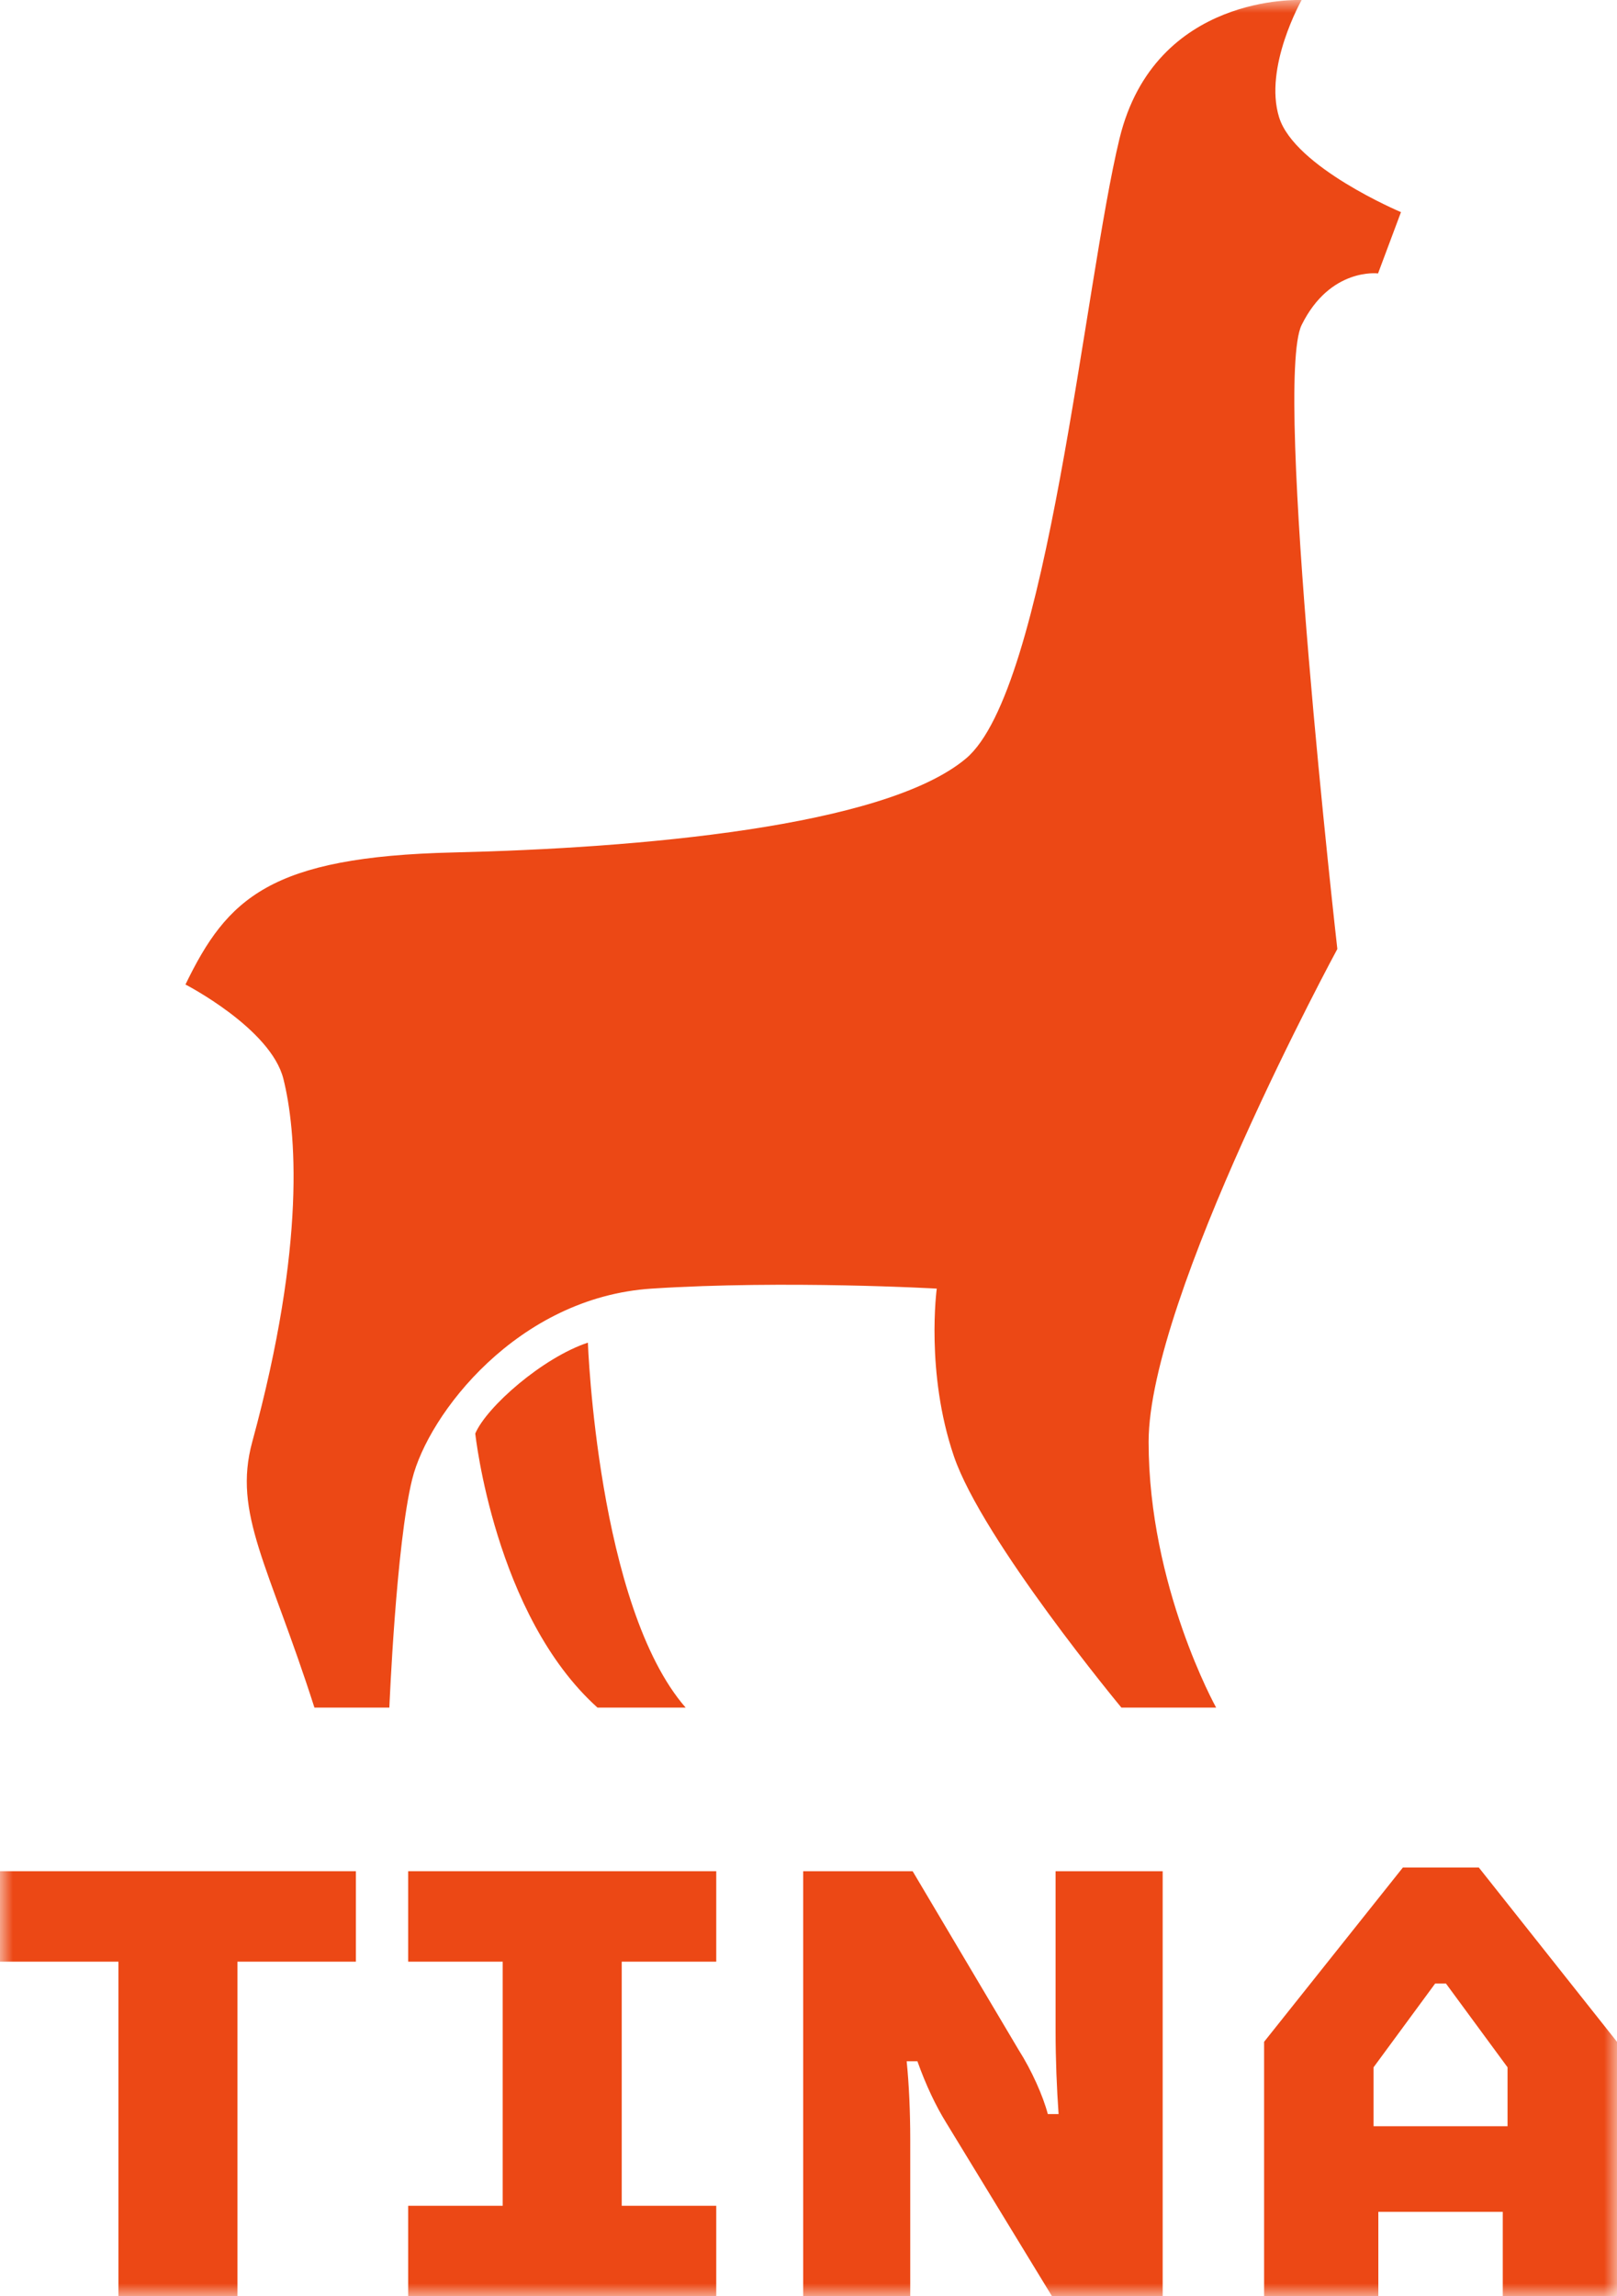 <svg width="62" height="88" viewBox="0 0 62 88" fill="none" xmlns="http://www.w3.org/2000/svg">
<g clip-path="url(#clip0_648_1334)">
<mask id="mask0_648_1334" style="mask-type:luminance" maskUnits="userSpaceOnUse" x="0" y="0" width="62" height="88">
<path d="M62 0H0V88H62V0Z" fill="white"/>
</mask>
<g mask="url(#mask0_648_1334)">
<path d="M37.035 29.071C40.176 26.44 41.567 10.895 42.926 5.307C44.286 -0.281 49.908 0.002 49.908 0.002C49.908 0.002 48.448 2.575 49.044 4.495C49.639 6.414 53.717 8.13 53.717 8.13L52.838 10.479C52.838 10.479 51.001 10.241 49.908 12.455C48.815 14.669 51.277 36.369 51.277 36.369C51.277 36.369 44.041 49.716 44.041 55.257C44.041 60.797 46.63 65.441 46.63 65.441H42.997C42.997 65.441 37.667 59.016 36.574 55.805C35.48 52.595 35.918 49.384 35.918 49.384C35.918 49.384 30.124 49.052 24.986 49.384C19.848 49.716 16.422 54.189 15.804 56.691C15.185 59.193 14.929 65.441 14.929 65.441H12.056C10.308 59.975 8.919 58.017 9.672 55.257C11.759 47.613 11.349 43.278 10.866 41.346C10.383 39.415 7.111 37.73 7.111 37.73C8.714 34.423 10.35 32.834 17.386 32.669C24.423 32.503 33.895 31.701 37.035 29.071Z" fill="#EC4815"/>
<path d="M18.223 54.937C18.223 54.937 18.965 61.896 22.909 65.441H26.289C22.909 61.563 22.541 51.455 22.541 51.455C20.821 52.022 18.667 53.903 18.223 54.937Z" fill="#EC4815"/>
<path d="M0 71.711V75.178H4.541V88.001H9.105V75.178H13.646V71.711H0Z" fill="#EC4815"/>
<path d="M27.463 88.001V84.533H23.839V75.178H27.463V71.711H15.651V75.178H19.275V84.533H15.651V88.001H27.463Z" fill="#EC4815"/>
<path d="M40.176 81.019C39.993 80.321 39.557 79.344 39.053 78.552L34.993 71.711H30.796V88.001H34.901V81.974C34.901 80.95 34.855 79.879 34.764 78.995H35.176C35.498 79.902 35.887 80.717 36.277 81.345L40.337 88.001H44.58V71.711H40.474V77.854C40.474 78.925 40.52 80.042 40.589 81.019H40.176Z" fill="#EC4815"/>
<path d="M62 88V78.249L56.702 71.57H53.79L48.469 78.249V88H52.849V84.765H57.62V88H62ZM57.803 79.226V81.484H52.666V79.226L55.028 76.015H55.441L57.803 79.226Z" fill="#EC4815"/>
</g>
</g>
<defs>
<clipPath id="clip0_648_1334">
<rect width="62" height="88" fill="white"/>
</clipPath>
</defs>
</svg>
